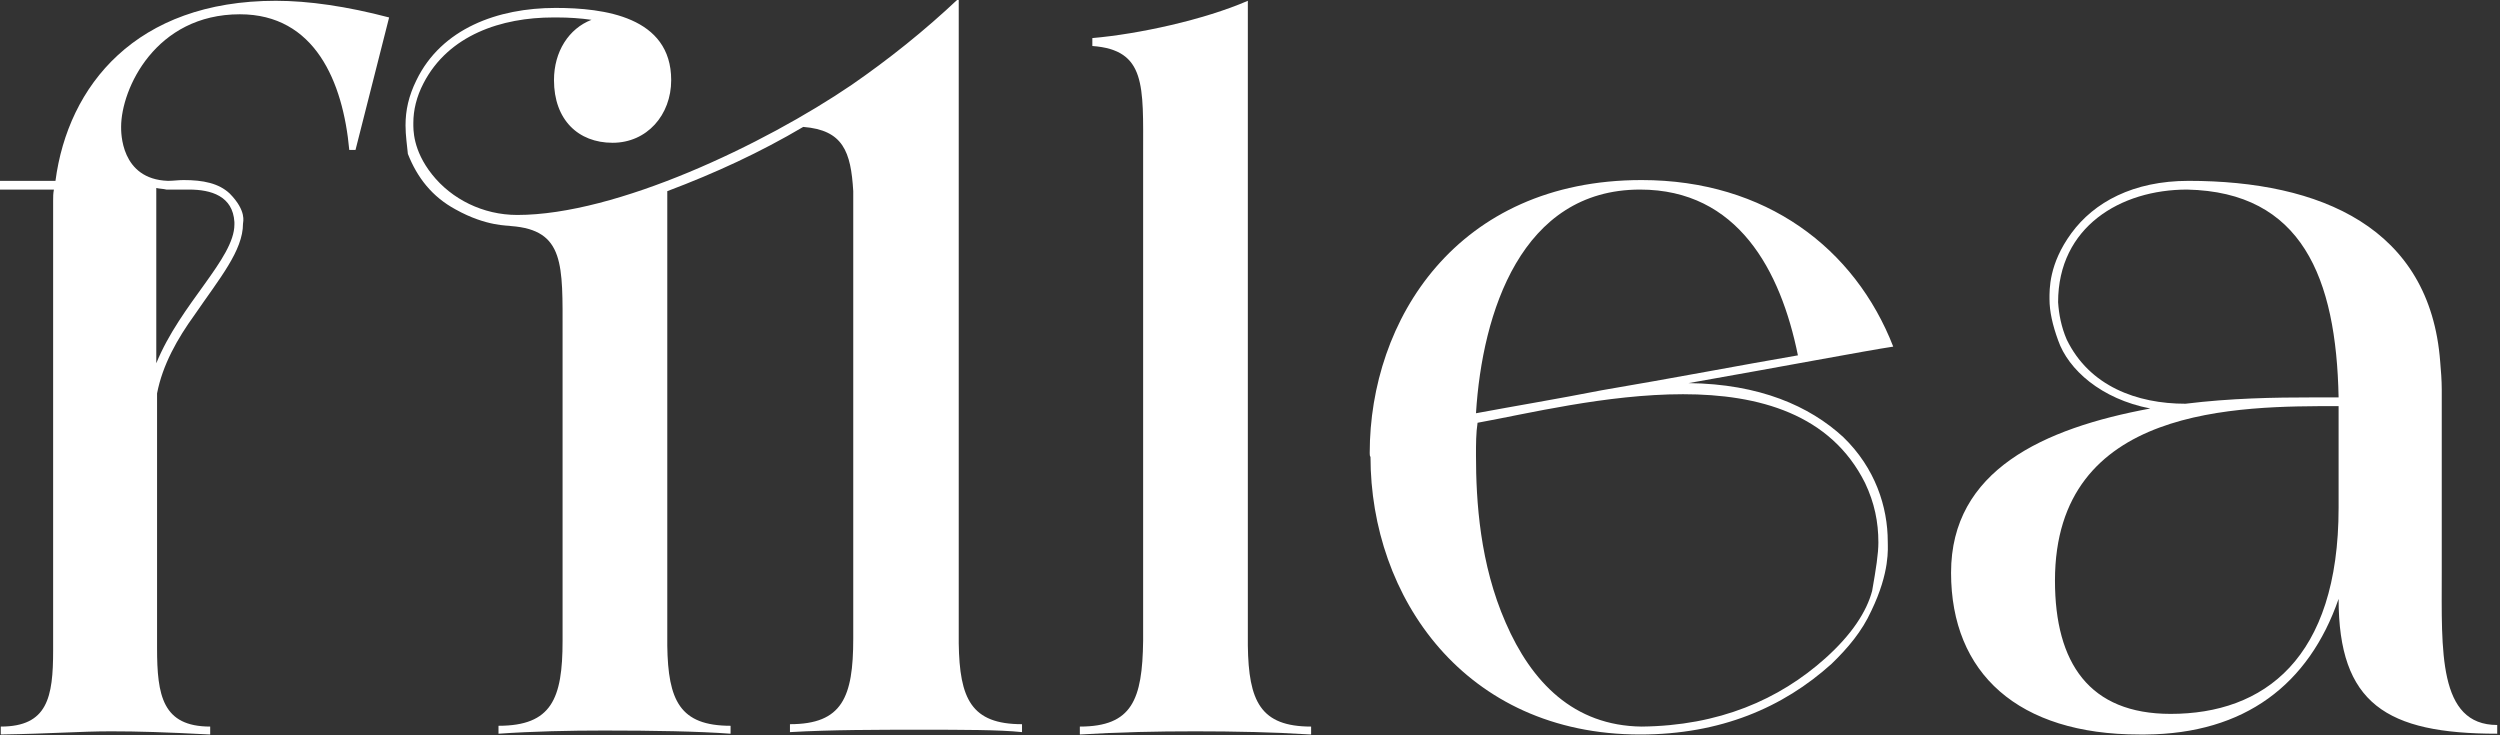 <svg width="170" height="50" viewBox="0 0 170 50" fill="none" xmlns="http://www.w3.org/2000/svg">
<rect x="0" y="0" width="170" height="50" fill="#333333" stroke="none"/>
<g clip-path="url(#clip0_77_159)">
<path d="M3.613 44.229V13.646C3.613 13.377 3.613 13.161 3.666 12.891H0V12.298H3.772C4.623 5.825 9.245 0.054 18.756 0.054C20.987 0.054 23.591 0.432 26.46 1.187L24.175 10.194H23.75C23.325 5.556 21.412 0.971 16.312 0.971C10.573 0.971 8.236 6.041 8.236 8.63C8.236 8.954 8.182 12.19 11.424 12.298C11.795 12.298 12.114 12.244 12.486 12.244C13.814 12.244 14.877 12.46 15.621 13.161C16.79 14.347 16.524 15.102 16.524 15.21C16.524 17.044 14.93 18.932 13.23 21.413C12.061 23.031 11.052 24.811 10.68 26.753V44.067C10.68 47.303 11.052 49.407 14.293 49.407V49.946C11.211 49.784 9.351 49.73 7.545 49.73C5.42 49.73 3.507 49.892 0.053 49.946V49.407C3.241 49.407 3.613 47.411 3.613 44.229ZM10.627 24.703C12.274 20.658 15.94 17.584 15.94 15.264C15.94 15.21 15.94 15.156 15.94 15.102C15.834 13.323 14.346 12.891 12.858 12.891H11.317C11.105 12.837 10.839 12.837 10.627 12.783V24.703Z" fill="white"/>
<path d="M27.576 8.522C27.576 7.497 27.788 6.526 28.32 5.448C30.02 1.942 33.845 0.539 37.777 0.539C41.071 0.539 45.641 1.133 45.641 5.448C45.641 7.821 43.994 9.709 41.656 9.709C39.318 9.709 37.671 8.145 37.671 5.448C37.671 3.506 38.68 1.942 40.221 1.348C39.477 1.241 38.68 1.187 37.883 1.187C37.777 1.187 37.724 1.187 37.618 1.187C34.111 1.187 30.498 2.373 28.798 5.663C28.32 6.58 28.107 7.497 28.107 8.36C28.107 8.792 28.054 10.194 29.382 11.866C30.71 13.538 32.836 14.617 35.174 14.617C41.921 14.617 51.964 9.817 57.914 5.771C60.411 4.045 62.856 2.104 65.194 -0.108V43.743C65.247 47.519 66.044 49.245 69.497 49.245V49.784C67.956 49.622 65.459 49.622 62.537 49.622C59.668 49.622 56.533 49.622 53.717 49.784V49.245C57.277 49.245 58.021 47.411 58.021 43.42V12.999C57.861 10.302 57.33 8.846 54.62 8.63C51.698 10.356 48.669 11.758 45.375 12.999V43.905C45.428 47.627 46.225 49.353 49.679 49.353V49.892C47.5 49.73 44.419 49.676 41.071 49.676C38.733 49.676 36.236 49.73 33.898 49.892V49.353C37.511 49.353 38.255 47.519 38.255 43.581V22.654C38.255 18.015 38.415 15.642 34.749 15.372C34.589 15.318 33.102 15.426 30.976 14.239C29.382 13.376 28.373 12.082 27.735 10.464C27.682 9.871 27.576 9.223 27.576 8.522Z" fill="white"/>
<path d="M73.429 49.946V49.407C76.989 49.407 77.68 47.573 77.733 43.581V10.464C77.733 5.825 77.945 3.398 74.279 3.128V2.589C77.414 2.319 81.877 1.348 84.853 0.054V43.905C84.906 47.681 85.703 49.407 89.156 49.407V49.946C86.553 49.784 83.896 49.73 81.293 49.73C78.636 49.73 76.033 49.784 73.429 49.946Z" fill="white"/>
<path d="M93.141 30.798C93.141 21.791 99.039 12.244 111.631 12.244C120.079 12.244 126.136 16.882 128.74 23.57C126.933 23.84 121.248 24.919 114.819 26.052C119.654 26.106 123.055 27.616 125.339 29.719C127.518 31.823 128.368 34.466 128.368 36.839C128.368 37.271 128.527 38.889 127.252 41.532C126.615 42.934 125.658 44.067 124.543 45.145C121.248 48.112 116.998 49.946 111.525 49.946C99.57 49.946 93.194 40.561 93.194 31.068C93.141 31.014 93.141 30.906 93.141 30.798ZM100.367 30.96C100.367 34.088 100.633 38.349 102.386 42.341C104.14 46.386 107.009 49.353 111.631 49.407C116.891 49.353 120.983 47.573 124.117 44.768C125.924 43.15 126.933 41.586 127.305 40.183C127.571 38.673 127.73 37.648 127.73 36.893C127.73 35.491 127.465 34.196 126.827 32.848C124.489 28.155 119.601 26.807 114.447 26.807C109.24 26.807 103.768 28.155 100.474 28.748C100.367 29.45 100.367 30.205 100.367 30.96ZM108.922 26.537C113.703 25.728 118.485 24.811 122.258 24.164C121.089 18.392 118.167 12.891 111.525 12.891C103.449 12.891 100.792 21.251 100.367 28.101C102.971 27.616 105.893 27.13 108.922 26.537Z" fill="white"/>
<path d="M146.221 27.778C142.873 27.13 140.642 25.135 139.951 23.139C139.579 22.114 139.366 21.197 139.366 20.334C139.366 19.687 139.313 17.961 140.854 15.857C142.395 13.754 145.052 12.298 148.824 12.298C157.803 12.298 165.242 15.48 165.933 24.595C165.986 25.189 166.039 25.89 166.039 26.483V38.943C166.039 44.229 165.773 49.299 169.811 49.299V49.892C162.267 49.892 159.025 47.842 159.025 40.723C157.006 46.548 152.65 49.892 145.902 49.946C145.742 49.946 145.583 49.946 145.477 49.946C137.241 49.946 132.672 45.793 132.672 38.943C132.672 31.985 138.941 29.126 146.221 27.778ZM147.602 48.544C153.925 48.544 159.025 44.822 159.025 34.52V27.616C152.224 27.616 139.738 27.562 139.738 39.482C139.738 45.092 142.076 48.544 147.602 48.544ZM140.535 23.085C142.076 26.267 145.317 27.454 148.611 27.454C151.693 27.076 154.562 27.023 157.378 27.023H159.025C158.866 18.878 156.528 13.053 148.718 12.891C144.201 12.891 139.951 15.426 139.951 20.55C140.004 21.359 140.163 22.222 140.535 23.085Z" fill="white"/>
</g>
<defs>
<clipPath id="clip0_77_159">
<rect width="169.811" height="50" fill="white"/>
</clipPath>
</defs>
</svg>

